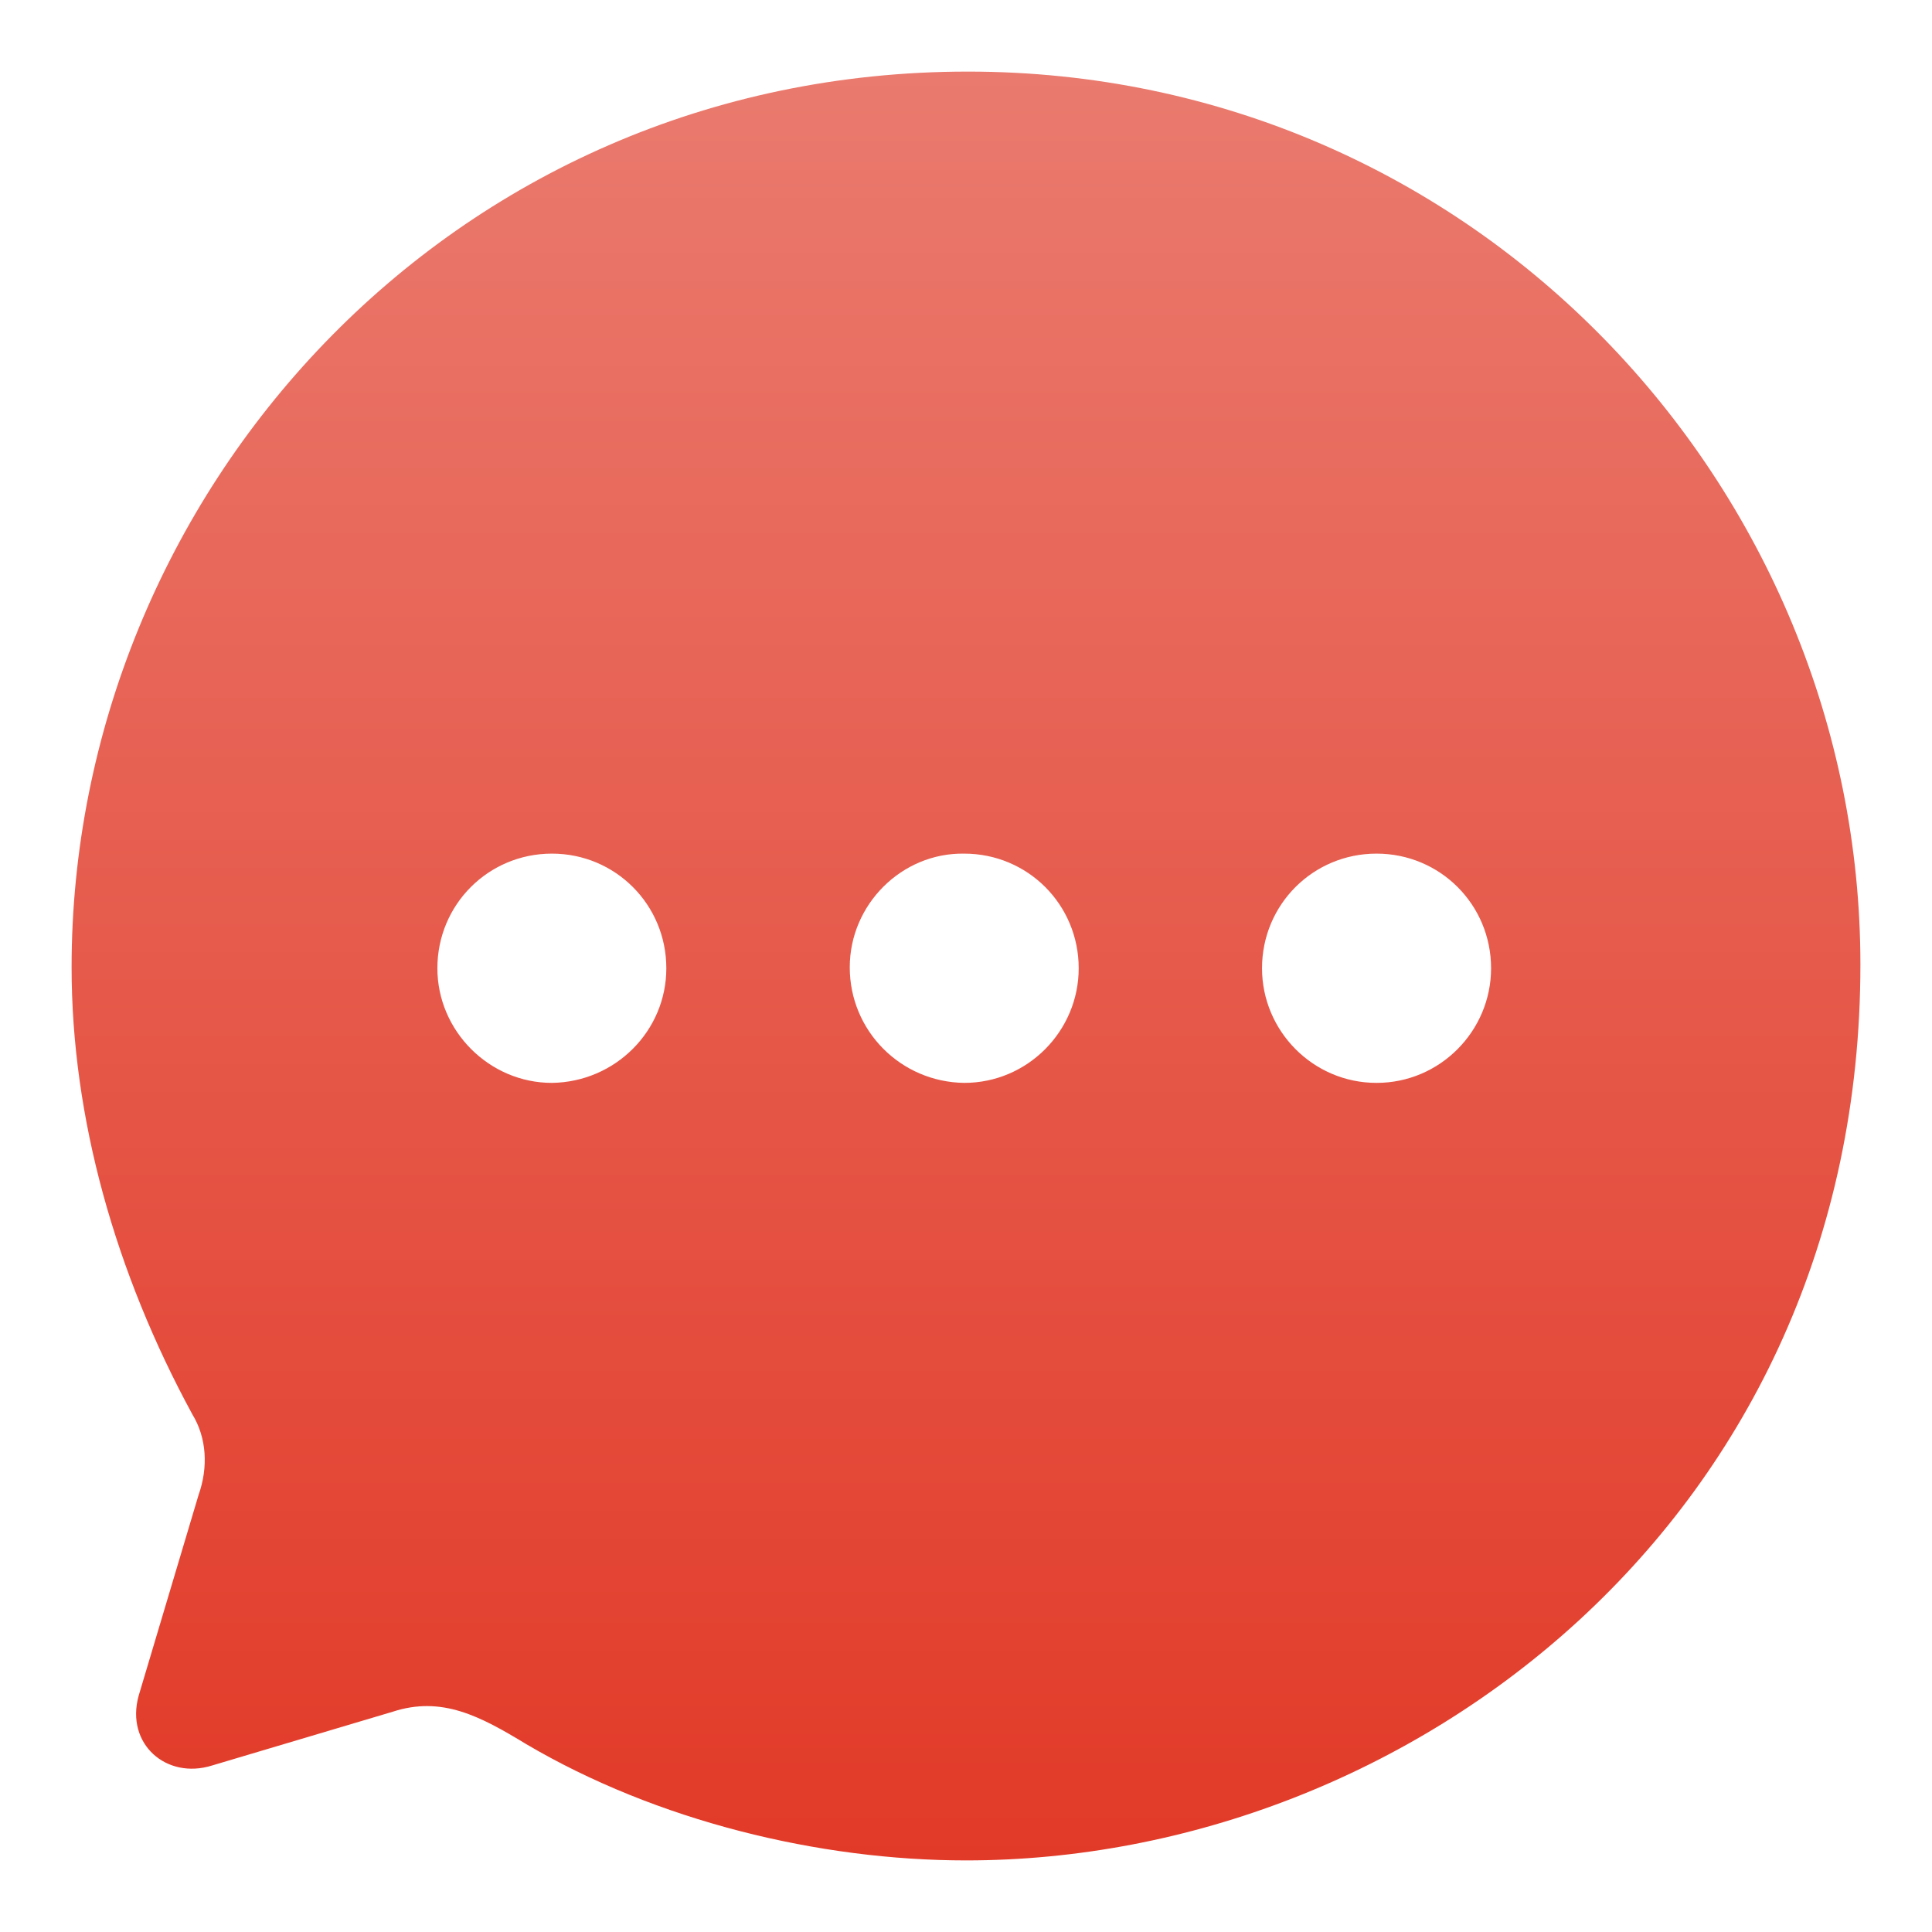 <svg width="18" height="18" viewBox="0 0 18 18" fill="none" xmlns="http://www.w3.org/2000/svg">
<path fill-rule="evenodd" clip-rule="evenodd" d="M0.667 9.012C0.667 4.623 4.175 0.667 9.017 0.667C13.75 0.667 17.333 4.547 17.333 8.987C17.333 14.137 13.133 17.333 9 17.333C7.633 17.333 6.117 16.966 4.9 16.248C4.475 15.99 4.117 15.798 3.658 15.948L1.975 16.449C1.55 16.582 1.167 16.248 1.292 15.798L1.85 13.928C1.942 13.669 1.925 13.394 1.792 13.177C1.075 11.858 0.667 10.415 0.667 9.012ZM7.917 9.012C7.917 9.605 8.392 10.081 8.983 10.089C9.575 10.089 10.05 9.605 10.05 9.021C10.05 8.428 9.575 7.953 8.983 7.953C8.4 7.944 7.917 8.428 7.917 9.012ZM11.758 9.021C11.758 9.605 12.233 10.089 12.825 10.089C13.417 10.089 13.892 9.605 13.892 9.021C13.892 8.428 13.417 7.953 12.825 7.953C12.233 7.953 11.758 8.428 11.758 9.021ZM5.142 10.089C4.558 10.089 4.075 9.605 4.075 9.021C4.075 8.428 4.55 7.953 5.142 7.953C5.733 7.953 6.208 8.428 6.208 9.021C6.208 9.605 5.733 10.081 5.142 10.089Z" fill="url(#paint0_linear)"/>
<defs>
<linearGradient id="paint0_linear" x1="9" y1="0.667" x2="9" y2="17.333" gradientUnits="userSpaceOnUse">
<stop stop-color="#EA7A6E"/>
<stop offset="1" stop-color="#E23A28"/>
</linearGradient>
</defs>
</svg>
